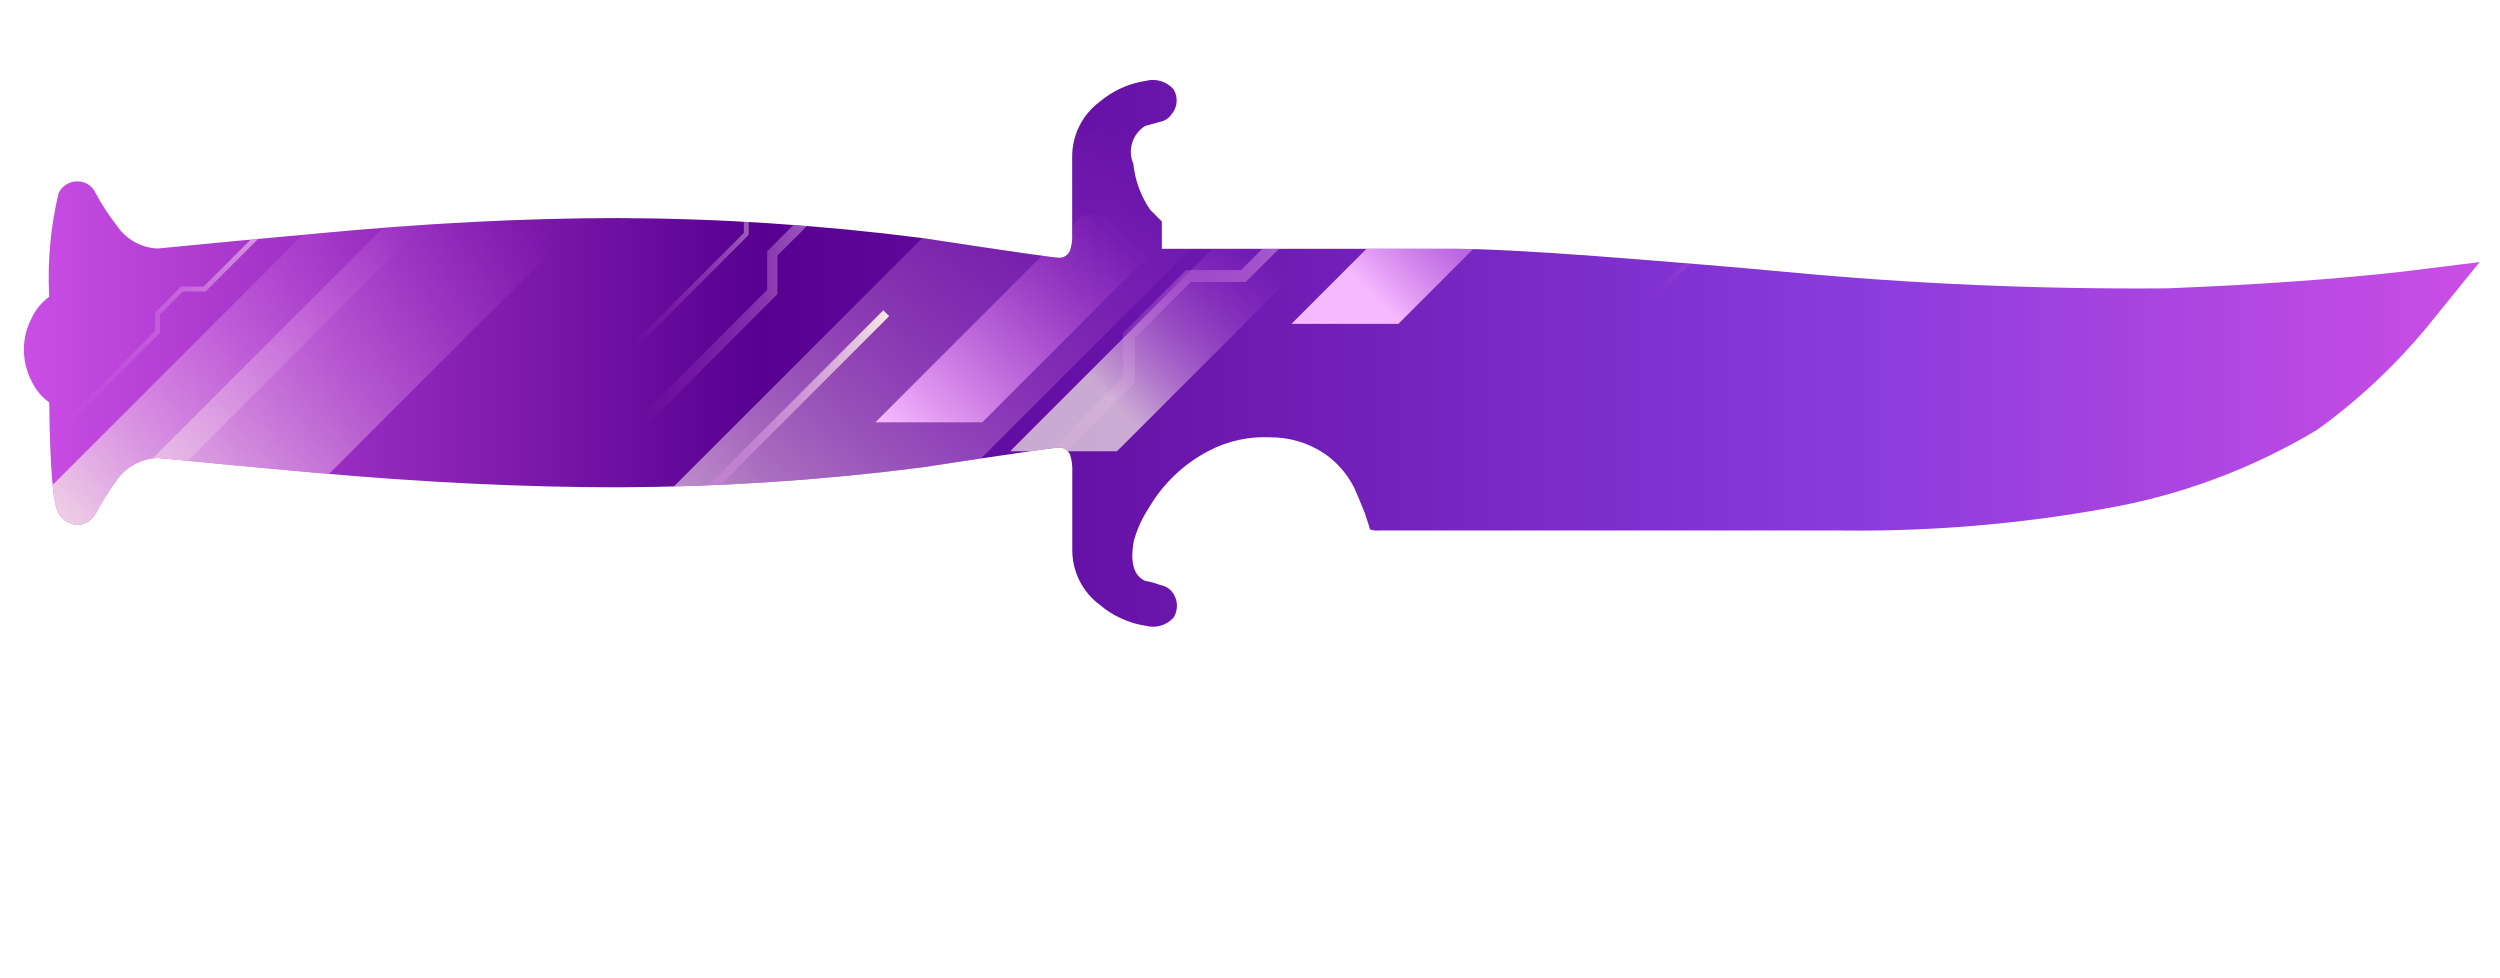 <?xml version="1.0" encoding="utf-8"?>
<!-- Generator: Adobe Illustrator 16.0.0, SVG Export Plug-In . SVG Version: 6.00 Build 0)  -->
<!DOCTYPE svg PUBLIC "-//W3C//DTD SVG 1.1//EN" "http://www.w3.org/Graphics/SVG/1.1/DTD/svg11.dtd">
<svg version="1.1" id="case1" xmlns="http://www.w3.org/2000/svg" xmlns:xlink="http://www.w3.org/1999/xlink" x="0px" y="0px"
	 width="92px" height="36px" viewBox="0 0 92 36" enable-background="new 0 0 92 36" xml:space="preserve">
<linearGradient id="knife_t_2_" gradientUnits="userSpaceOnUse" x1="316.798" y1="833.263" x2="407.17" y2="833.263" gradientTransform="matrix(1 0 0 1 -315.92 -820.26)">
	<stop  offset="0" style="stop-color:#CA4EE5"/>
	<stop  offset="0.301" style="stop-color:#570090"/>
	<stop  offset="0.742" style="stop-color:#893BDC"/>
	<stop  offset="1" style="stop-color:#CA4EE5"/>
</linearGradient>
<path id="knife_t" fill="url(#knife_t_2_)" d="M91.25,9.645l-1.939,2.393c-1.183,1.428-2.541,2.7-4.045,3.782
	c-2.391,1.432-5.021,2.412-7.768,2.891c-3.205,0.579-6.458,0.85-9.715,0.811H50.766c-0.119,0.013-0.236-0.004-0.351-0.037
	c0-0.021-0.063-0.229-0.194-0.614c-0.207-0.513-0.336-0.821-0.389-0.928c-0.262-0.513-0.646-0.951-1.122-1.272
	c-0.59-0.383-1.278-0.584-1.981-0.578c-0.783-0.037-1.56,0.136-2.25,0.5c-0.925,0.481-1.694,1.218-2.215,2.121
	c-0.25,0.379-0.435,0.796-0.548,1.232c-0.129,0.773,0.012,1.248,0.429,1.431c0.188,0.029,0.372,0.083,0.548,0.151
	c0.164,0.025,0.314,0.107,0.424,0.23c0.229,0.273,0.259,0.658,0.077,0.963c-0.251,0.285-0.642,0.406-1.009,0.313
	c-0.631-0.095-1.223-0.36-1.708-0.772c-0.648-0.479-1.026-1.238-1.017-2.047V17.4c0.012-0.221-0.014-0.442-0.076-0.654
	c-0.067-0.176-0.241-0.288-0.428-0.274c-0.157,0-1.84,0.244-5.051,0.731c-3.699,0.473-7.423,0.716-11.152,0.73
	c-3.446,0-7.176-0.18-11.19-0.539c-1.995-0.18-3.912-0.36-5.751-0.541c-0.604,0.017-1.165,0.317-1.514,0.81
	c-0.288,0.395-0.548,0.809-0.778,1.237c-0.135,0.242-0.382,0.397-0.659,0.422c-0.289-0.016-0.551-0.174-0.7-0.422
	c-0.209-0.313-0.323-1.674-0.35-4.092c-0.287-0.204-0.514-0.481-0.659-0.801c-0.182-0.358-0.276-0.754-0.273-1.157
	c0.001-0.39,0.095-0.774,0.273-1.12c0.146-0.323,0.373-0.602,0.659-0.811C1.742,9.635,1.86,8.35,2.157,7.101
	c0.131-0.267,0.403-0.433,0.7-0.427c0.285,0,0.543,0.167,0.659,0.427C3.739,7.521,4,7.921,4.294,8.295
	c0.338,0.511,0.902,0.828,1.514,0.85c1.84-0.183,3.757-0.363,5.751-0.541c4.017-0.385,7.747-0.578,11.19-0.579
	c3.729,0.013,7.453,0.257,11.152,0.73c3.211,0.487,4.895,0.73,5.051,0.73C39.14,9.5,39.314,9.388,39.38,9.212
	c0.065-0.198,0.091-0.408,0.076-0.617V5.789c-0.009-0.804,0.367-1.564,1.012-2.044c0.486-0.411,1.078-0.679,1.708-0.772
	c0.367-0.094,0.757,0.025,1.008,0.31c0.182,0.292,0.152,0.668-0.075,0.928c-0.1,0.145-0.253,0.243-0.426,0.273
	c-0.105,0.026-0.287,0.078-0.547,0.153c-0.465,0.296-0.646,0.885-0.429,1.391c0.061,0.609,0.275,1.193,0.624,1.697l0.424,0.426
	v1.004h10.652c1.167,0,2.936,0.091,5.323,0.269c3.004,0.231,5.318,0.425,6.953,0.579c4.674,0.444,9.364,0.646,14.063,0.608
	c3.266-0.128,6.166-0.334,8.701-0.618L91.25,9.645z"/>
<linearGradient id="knife_t_3_" gradientUnits="userSpaceOnUse" x1="316.798" y1="833.263" x2="407.17" y2="833.263" gradientTransform="matrix(1 0 0 1 -315.92 -820.26)">
	<stop  offset="0" style="stop-color:#5400D7"/>
	<stop  offset="1" style="stop-color:#9178E2"/>
</linearGradient>
<path id="knife_t_1_" display="none" fill="url(#knife_t_3_)" d="M91.25,9.645l-1.939,2.393c-1.183,1.428-2.541,2.7-4.045,3.782
	c-2.391,1.432-5.021,2.412-7.768,2.891c-3.205,0.579-6.458,0.85-9.715,0.811H50.766c-0.119,0.013-0.236-0.004-0.351-0.037
	c0-0.021-0.063-0.229-0.194-0.614c-0.207-0.513-0.336-0.821-0.389-0.929c-0.262-0.512-0.646-0.951-1.122-1.271
	c-0.59-0.383-1.278-0.584-1.981-0.578c-0.783-0.037-1.56,0.137-2.25,0.5c-0.925,0.48-1.694,1.219-2.215,2.121
	c-0.25,0.379-0.435,0.796-0.548,1.232c-0.129,0.773,0.012,1.248,0.429,1.431c0.188,0.029,0.372,0.083,0.548,0.151
	c0.164,0.025,0.314,0.107,0.424,0.23c0.229,0.273,0.259,0.658,0.077,0.963c-0.251,0.285-0.642,0.406-1.009,0.313
	c-0.631-0.095-1.223-0.36-1.708-0.772c-0.648-0.479-1.026-1.238-1.017-2.047V17.4c0.012-0.221-0.014-0.442-0.076-0.654
	c-0.067-0.176-0.241-0.288-0.428-0.273c-0.157,0-1.84,0.243-5.051,0.73c-3.699,0.473-7.423,0.716-11.152,0.73
	c-3.446,0-7.176-0.181-11.19-0.539c-1.995-0.181-3.912-0.36-5.751-0.541c-0.604,0.017-1.165,0.316-1.514,0.81
	c-0.288,0.396-0.548,0.81-0.778,1.237c-0.135,0.242-0.382,0.397-0.659,0.422c-0.289-0.016-0.551-0.174-0.7-0.422
	c-0.209-0.313-0.323-1.674-0.35-4.092c-0.287-0.205-0.514-0.481-0.659-0.802c-0.182-0.358-0.276-0.754-0.273-1.157
	c0.001-0.39,0.095-0.774,0.273-1.12c0.146-0.323,0.373-0.602,0.659-0.811C1.742,9.635,1.86,8.35,2.157,7.101
	c0.131-0.267,0.403-0.433,0.7-0.427c0.285,0,0.543,0.167,0.659,0.427C3.739,7.521,4,7.921,4.294,8.295
	c0.338,0.511,0.902,0.828,1.514,0.85c1.84-0.183,3.757-0.363,5.751-0.541c4.017-0.385,7.747-0.578,11.19-0.579
	c3.729,0.013,7.453,0.257,11.152,0.73c3.211,0.487,4.895,0.73,5.051,0.73C39.14,9.5,39.314,9.388,39.38,9.212
	c0.065-0.198,0.091-0.408,0.076-0.617V5.789c-0.009-0.804,0.367-1.564,1.012-2.044c0.486-0.411,1.078-0.679,1.708-0.772
	c0.367-0.094,0.757,0.025,1.008,0.31c0.182,0.292,0.152,0.668-0.075,0.928c-0.1,0.145-0.253,0.243-0.426,0.273
	c-0.105,0.026-0.287,0.078-0.547,0.153c-0.465,0.296-0.646,0.885-0.429,1.391c0.061,0.609,0.275,1.193,0.624,1.697l0.424,0.426
	v1.004h10.652c1.167,0,2.936,0.091,5.323,0.269c3.004,0.231,5.318,0.425,6.953,0.579c4.674,0.444,9.364,0.646,14.063,0.608
	c3.266-0.128,6.166-0.334,8.701-0.618L91.25,9.645z"/>
<g>
	<defs>
		<path id="SVGID_1_" d="M91.25,9.645l-1.939,2.393c-1.183,1.428-2.541,2.7-4.045,3.782c-2.391,1.432-5.021,2.412-7.768,2.891
			c-3.205,0.579-6.458,0.85-9.715,0.811H50.766c-0.119,0.013-0.236-0.004-0.351-0.037c0-0.021-0.063-0.229-0.194-0.614
			c-0.207-0.513-0.336-0.821-0.389-0.929c-0.262-0.512-0.646-0.951-1.122-1.271c-0.59-0.383-1.278-0.584-1.981-0.578
			c-0.783-0.037-1.56,0.137-2.25,0.5c-0.925,0.48-1.694,1.219-2.215,2.121c-0.25,0.379-0.435,0.796-0.548,1.232
			c-0.129,0.773,0.012,1.248,0.429,1.431c0.188,0.029,0.372,0.083,0.548,0.151c0.164,0.025,0.314,0.107,0.424,0.23
			c0.229,0.273,0.259,0.658,0.077,0.963c-0.251,0.285-0.642,0.406-1.009,0.313c-0.631-0.095-1.223-0.36-1.708-0.772
			c-0.648-0.479-1.026-1.238-1.017-2.047V17.4c0.012-0.221-0.014-0.442-0.076-0.654c-0.067-0.176-0.241-0.288-0.428-0.273
			c-0.157,0-1.84,0.243-5.051,0.73c-3.699,0.473-7.423,0.716-11.152,0.73c-3.446,0-7.176-0.181-11.19-0.539
			c-1.995-0.181-3.912-0.36-5.751-0.541c-0.604,0.017-1.165,0.316-1.514,0.81c-0.288,0.396-0.548,0.81-0.778,1.237
			c-0.135,0.242-0.382,0.397-0.659,0.422c-0.289-0.016-0.551-0.174-0.7-0.422c-0.209-0.313-0.323-1.674-0.35-4.092
			c-0.287-0.205-0.514-0.481-0.659-0.802c-0.182-0.358-0.276-0.754-0.273-1.157c0.001-0.39,0.095-0.774,0.273-1.12
			c0.146-0.323,0.373-0.602,0.659-0.811C1.742,9.635,1.86,8.35,2.157,7.101c0.131-0.267,0.403-0.433,0.7-0.427
			c0.285,0,0.543,0.167,0.659,0.427C3.739,7.521,4,7.921,4.294,8.295c0.338,0.511,0.902,0.828,1.514,0.85
			c1.84-0.183,3.757-0.363,5.751-0.541c4.017-0.385,7.747-0.578,11.19-0.579c3.729,0.013,7.453,0.257,11.152,0.73
			c3.211,0.487,4.895,0.73,5.051,0.73C39.14,9.5,39.314,9.388,39.38,9.212c0.065-0.198,0.091-0.408,0.076-0.617V5.789
			c-0.009-0.804,0.367-1.564,1.012-2.044c0.486-0.411,1.078-0.679,1.708-0.772c0.367-0.094,0.757,0.025,1.008,0.31
			c0.182,0.292,0.152,0.668-0.075,0.928c-0.1,0.145-0.253,0.243-0.426,0.273c-0.105,0.026-0.287,0.078-0.547,0.153
			c-0.465,0.296-0.646,0.885-0.429,1.391c0.061,0.609,0.275,1.193,0.624,1.697l0.424,0.426v1.004h10.652
			c1.167,0,2.936,0.091,5.323,0.269c3.004,0.231,5.318,0.425,6.953,0.579c4.674,0.444,9.364,0.646,14.063,0.608
			c3.266-0.128,6.166-0.334,8.701-0.618L91.25,9.645z"/>
	</defs>
	<clipPath id="SVGID_2_">
		<use xlink:href="#SVGID_1_"  overflow="visible"/>
	</clipPath>
	<g clip-path="url(#SVGID_2_)">
		<g opacity="0.7">
			
				<linearGradient id="SVGID_3_" gradientUnits="userSpaceOnUse" x1="-537.755" y1="171.527" x2="-518.153" y2="171.527" gradientTransform="matrix(1 0 0 1 561.38 -165.621)">
				<stop  offset="0" style="stop-color:#CA4EE5;stop-opacity:0"/>
				<stop  offset="0.462" style="stop-color:#F6EBE6"/>
			</linearGradient>
			<polygon fill="url(#SVGID_3_)" points="23.891,15.542 23.625,15.276 28.231,10.668 28.231,9.249 30.237,7.241 31.994,7.241 
				42.962,-3.728 43.227,-3.462 32.149,7.619 30.395,7.619 28.608,9.403 28.608,10.826 			"/>
		</g>
		<g opacity="0.7">
			
				<linearGradient id="SVGID_4_" gradientUnits="userSpaceOnUse" x1="-500.64" y1="171.652" x2="-490.447" y2="171.652" gradientTransform="matrix(1 0 0 1 561.38 -165.621)">
				<stop  offset="0" style="stop-color:#CA4EE5;stop-opacity:0"/>
				<stop  offset="0.575" style="stop-color:#F6EBE6"/>
			</linearGradient>
			<polygon fill="url(#SVGID_4_)" points="60.878,11.04 60.74,10.9 63.136,8.505 63.136,7.768 64.179,6.723 65.091,6.723 
				70.794,1.021 70.933,1.159 65.173,6.919 64.259,6.919 63.331,7.847 63.331,8.586 			"/>
		</g>
		<g>
			
				<linearGradient id="SVGID_5_" gradientUnits="userSpaceOnUse" x1="-525.364" y1="174.023" x2="-502.756" y2="174.023" gradientTransform="matrix(1 0 0 1 561.38 -165.621)">
				<stop  offset="0" style="stop-color:#CA4EE5;stop-opacity:0"/>
				<stop  offset="1" style="stop-color:#F6EBE6"/>
			</linearGradient>
			<polygon fill="url(#SVGID_5_)" points="36.321,19.514 36.016,19.207 41.329,13.892 41.329,12.255 43.643,9.942 45.666,9.942 
				58.315,-2.711 58.624,-2.402 45.848,10.374 43.824,10.374 41.763,12.435 41.763,14.074 			"/>
		</g>
		<g opacity="0.7">
			
				<linearGradient id="SVGID_6_" gradientUnits="userSpaceOnUse" x1="-538.157" y1="172.915" x2="-526.892" y2="172.915" gradientTransform="matrix(1 0 0 1 561.38 -165.621)">
				<stop  offset="0" style="stop-color:#CA4EE5;stop-opacity:0"/>
				<stop  offset="0.559" style="stop-color:#F6EBE6"/>
			</linearGradient>
			<polygon fill="url(#SVGID_6_)" points="23.349,12.847 23.223,12.72 27.373,8.571 27.373,7.897 28.325,6.945 29.157,6.945 
				34.362,1.74 34.488,1.866 29.231,7.123 28.398,7.123 27.551,7.971 27.551,8.645 			"/>
		</g>
		<g>
			
				<linearGradient id="SVGID_7_" gradientUnits="userSpaceOnUse" x1="-559.822" y1="176.516" x2="-548.557" y2="176.516" gradientTransform="matrix(1 0 0 1 561.38 -165.621)">
				<stop  offset="0" style="stop-color:#CA4EE5;stop-opacity:0"/>
				<stop  offset="1" style="stop-color:#F6EBE6"/>
			</linearGradient>
			<polygon fill="url(#SVGID_7_)" points="1.684,16.449 1.558,16.322 5.707,12.172 5.707,11.499 6.66,10.546 7.492,10.546 
				12.697,5.341 12.823,5.467 7.566,10.725 6.733,10.725 5.886,11.573 5.886,12.247 			"/>
		</g>
		
			<linearGradient id="SVGID_8_" gradientUnits="userSpaceOnUse" x1="-546.747" y1="172.81" x2="-560.146" y2="186.21" gradientTransform="matrix(1 0 0 1 561.38 -165.621)">
			<stop  offset="0" style="stop-color:#CA4EE5;stop-opacity:0"/>
			<stop  offset="1" style="stop-color:#F6EBE6"/>
		</linearGradient>
		<polygon fill="url(#SVGID_8_)" points="13.698,6.084 0,19.783 4.08,19.783 17.764,6.099 		"/>
		
			<linearGradient id="SVGID_9_" gradientUnits="userSpaceOnUse" x1="-542.552" y1="172.811" x2="-557.222" y2="187.481" gradientTransform="matrix(1 0 0 1 561.38 -165.621)">
			<stop  offset="0" style="stop-color:#CA4EE5;stop-opacity:0"/>
			<stop  offset="1" style="stop-color:#F6EBE6"/>
		</linearGradient>
		<polygon fill="url(#SVGID_9_)" points="15.855,6.63 2.157,20.328 9.219,20.328 22.903,6.645 		"/>
		
			<linearGradient id="SVGID_10_" gradientUnits="userSpaceOnUse" x1="-519.114" y1="171.194" x2="-540.456" y2="192.536" gradientTransform="matrix(1 0 0 1 561.38 -165.621)">
			<stop  offset="0" style="stop-color:#CA4EE5;stop-opacity:0"/>
			<stop  offset="0.774" style="stop-color:#F6EBE6"/>
		</linearGradient>
		<polygon opacity="0.7" fill="url(#SVGID_10_)" enable-background="new    " points="37.941,4.758 18.013,24.686 28.288,24.686 
			48.196,4.779 		"/>
		
			<linearGradient id="SVGID_11_" gradientUnits="userSpaceOnUse" x1="-514.924" y1="174.91" x2="-523.095" y2="183.081" gradientTransform="matrix(1 0 0 1 561.38 -165.621)">
			<stop  offset="0" style="stop-color:#CA4EE5;stop-opacity:0"/>
			<stop  offset="0.672" style="stop-color:#F6EBE6"/>
		</linearGradient>
		<polygon opacity="0.7" fill="url(#SVGID_11_)" enable-background="new    " points="44.801,8.977 37.171,16.607 41.104,16.607 
			48.728,8.985 		"/>
		
			<linearGradient id="SVGID_12_" gradientUnits="userSpaceOnUse" x1="-504.568" y1="170.221" x2="-512.74" y2="178.392" gradientTransform="matrix(1 0 0 1 561.38 -165.621)">
			<stop  offset="0" style="stop-color:#CA4EE5;stop-opacity:0"/>
			<stop  offset="0.769" style="stop-color:#F6B8FF"/>
		</linearGradient>
		<polygon fill="url(#SVGID_12_)" points="55.155,4.289 47.524,11.919 51.459,11.919 59.081,4.297 		"/>
		
			<linearGradient id="SVGID_13_" gradientUnits="userSpaceOnUse" x1="-519.881" y1="173.845" x2="-528.052" y2="182.016" gradientTransform="matrix(1 0 0 1 561.38 -165.621)">
			<stop  offset="0" style="stop-color:#CA4EE5;stop-opacity:0"/>
			<stop  offset="1" style="stop-color:#F6B8FF"/>
		</linearGradient>
		<polygon fill="url(#SVGID_13_)" points="39.843,7.912 32.213,15.542 36.146,15.542 43.769,7.92 		"/>
		<g>
			
				<linearGradient id="SVGID_14_" gradientUnits="userSpaceOnUse" x1="-538.414" y1="181.917" x2="-528.659" y2="181.917" gradientTransform="matrix(1 0 0 1 561.38 -165.621)">
				<stop  offset="0" style="stop-color:#CA4EE5;stop-opacity:0"/>
				<stop  offset="1" style="stop-color:#F6EBE6"/>
			</linearGradient>
			<polygon fill="url(#SVGID_14_)" points="23.181,21.174 22.966,20.961 32.506,11.418 32.721,11.633 			"/>
		</g>
	</g>
</g>
</svg>
